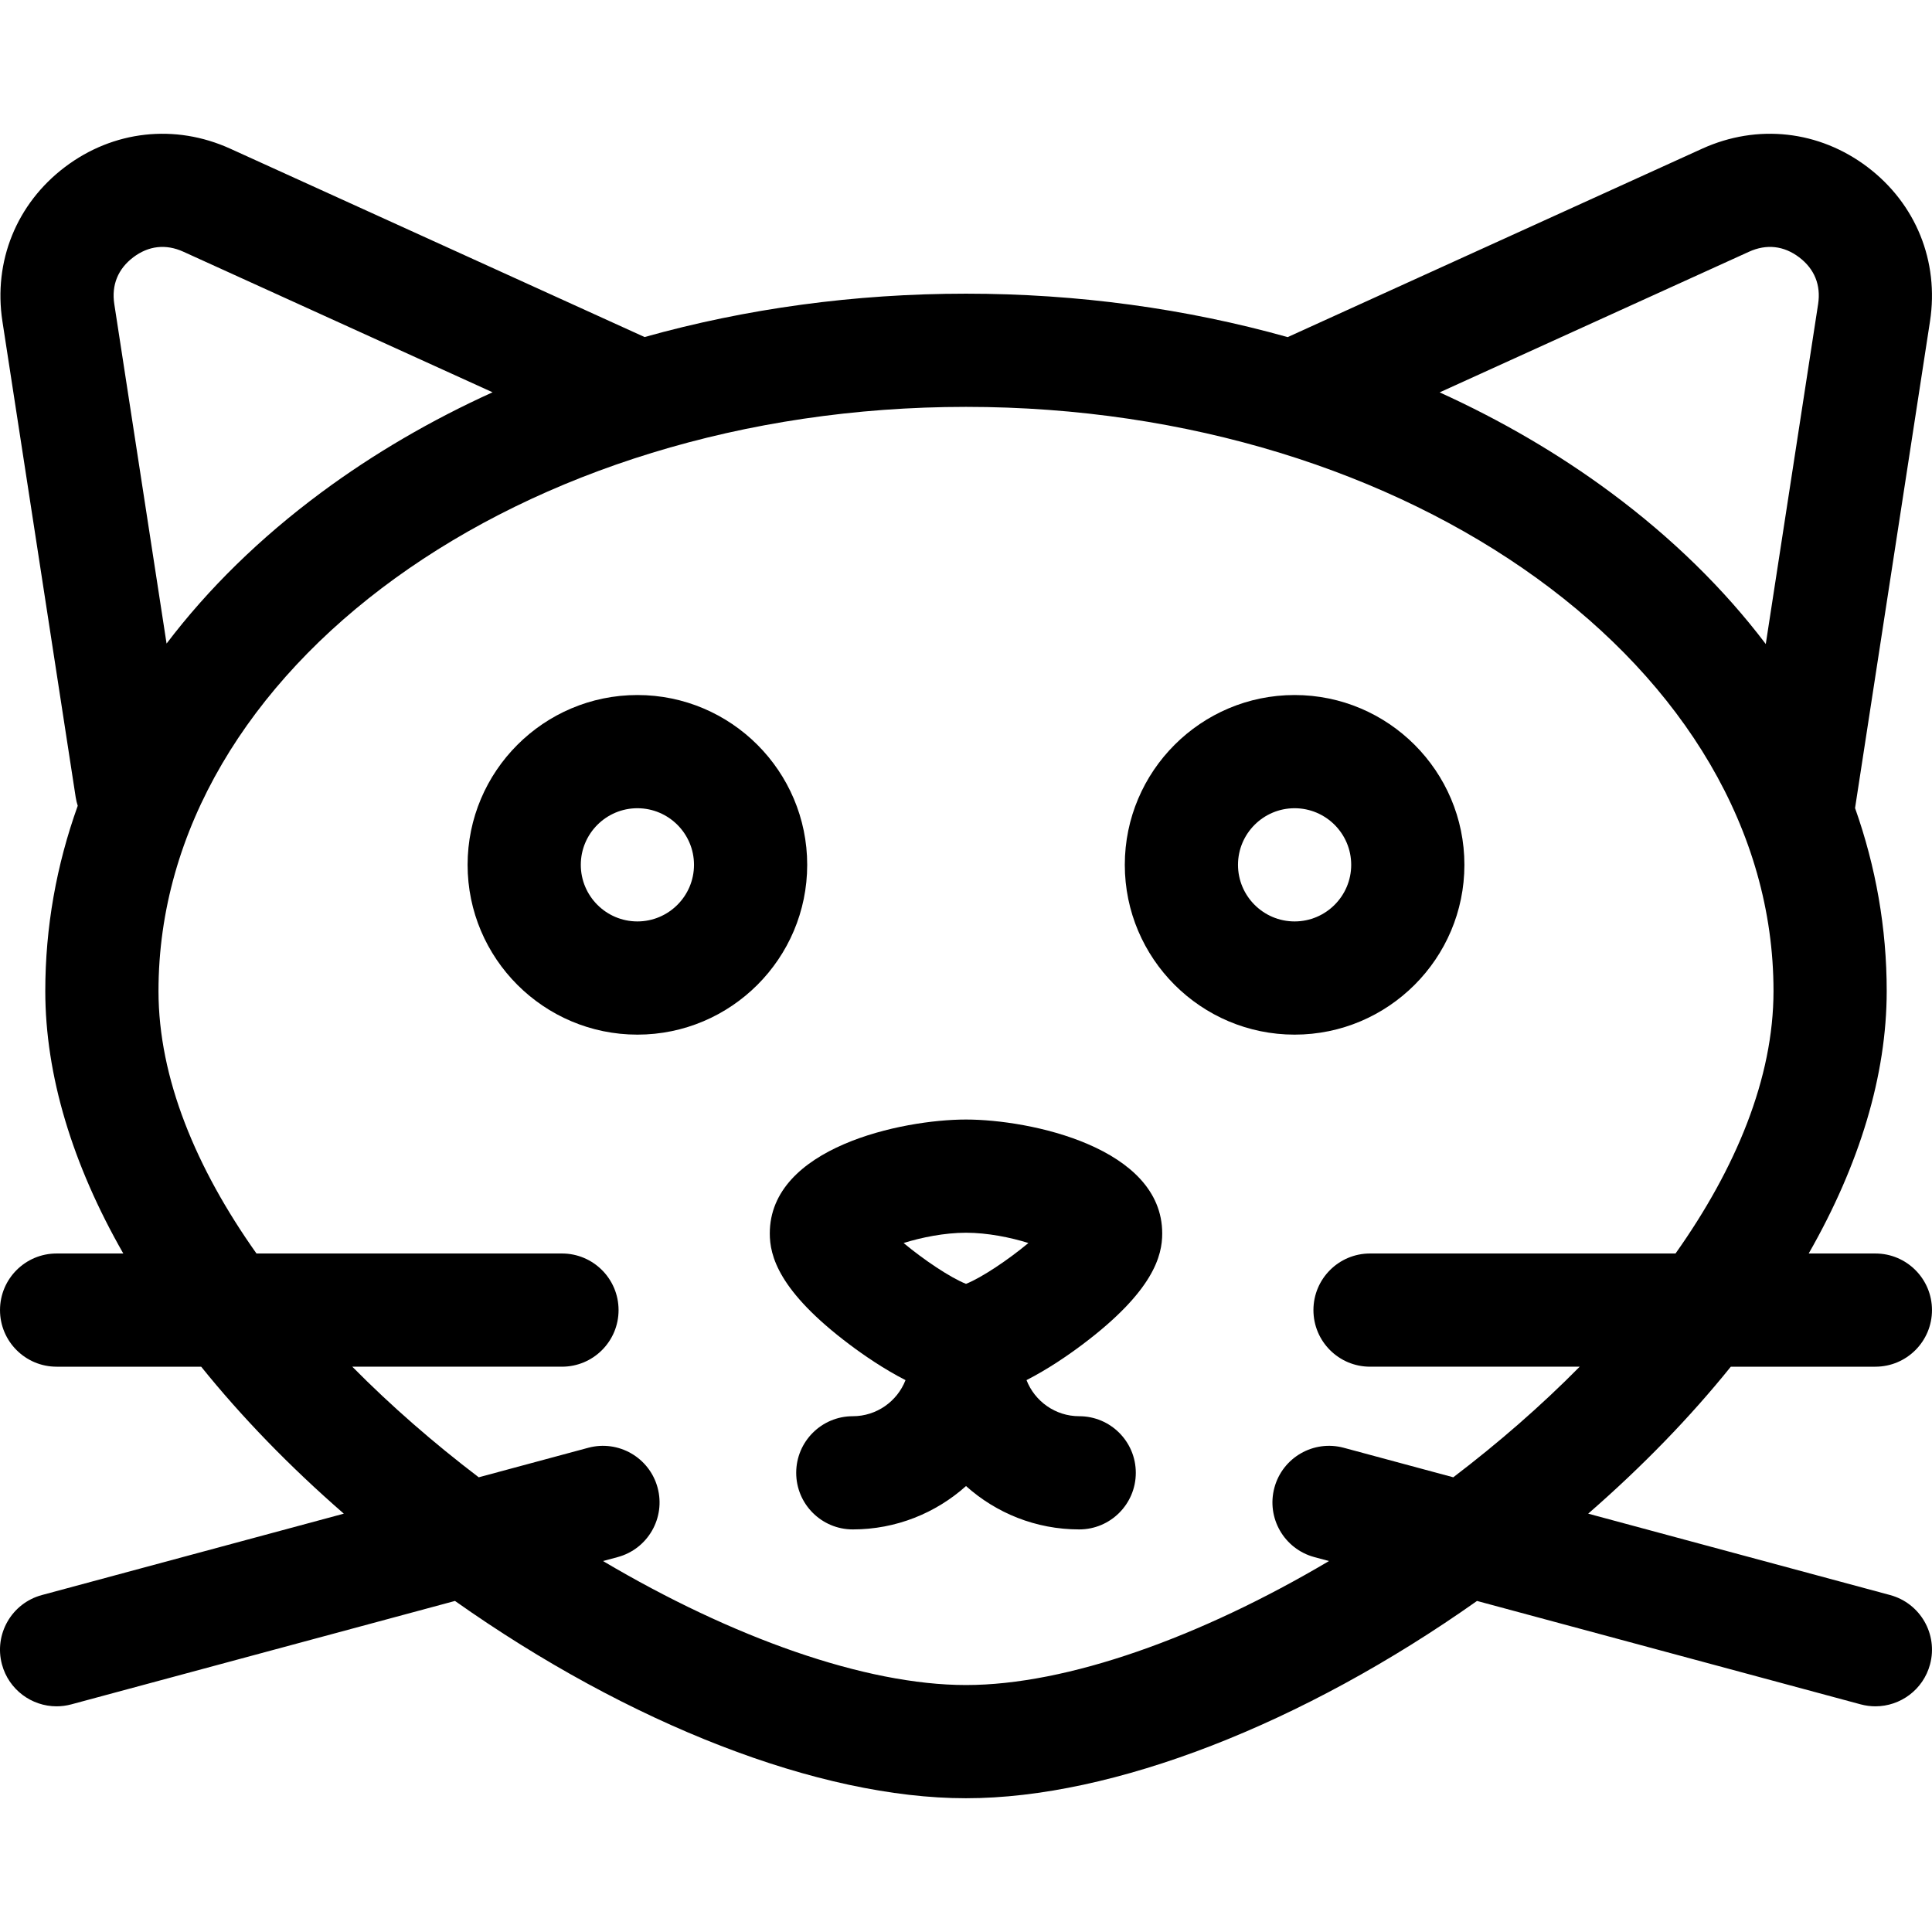 <svg id="Layer_1" enable-background="new 0 0 512.007 512.007" height="512" viewBox="0 0 512.007 512.007" width="512" xmlns="http://www.w3.org/2000/svg"><g><path d="m308.004 326.879c0-22.809-35.034-30.188-52-30.188s-52 7.379-52 30.188c0 5.821 2.198 15.211 21.201 29.483 3.658 2.748 9.017 6.452 14.768 9.392-2.196 5.638-7.674 9.563-13.969 9.563-8.284 0-15 6.716-15 15s6.716 15 15 15c11.443 0 21.995-4.323 30.004-11.492 7.967 7.14 18.481 11.492 29.996 11.492 8.284 0 15-6.716 15-15s-6.716-15-15-15c-6.353 0-11.782-3.976-13.965-9.565 5.749-2.94 11.107-6.643 14.764-9.391 19.003-14.271 21.201-23.66 21.201-29.482zm-52 13.361c-4.145-1.637-11.275-6.429-16.539-10.824 4.714-1.476 10.849-2.724 16.539-2.724 5.689 0 11.825 1.248 16.539 2.724-5.264 4.395-12.394 9.187-16.539 10.824z"/><path d="m500.907 422.71-80.017-21.568c14.44-12.573 27.089-25.645 37.799-38.948h38.314c8.284 0 15-6.716 15-15s-6.716-15-15-15h-17.673c13.487-23.577 20.674-47.242 20.674-69.556 0-16.632-2.865-32.898-8.388-48.491l19.861-128.994c2.446-15.886-3.742-31.164-16.551-40.87-12.811-9.707-29.193-11.532-43.826-4.88l-109.848 49.938c-26.92-7.557-55.693-11.513-85.248-11.513-29.53 0-58.279 3.95-85.179 11.494l-109.808-49.92c-14.632-6.65-31.015-4.828-43.825 4.88-12.809 9.706-18.997 24.984-16.552 40.87l19.421 126.132c.12.78.31 1.53.541 2.259-5.663 15.777-8.599 32.248-8.599 49.094 0 22.314 7.186 45.979 20.674 69.556h-17.673c-8.284 0-15 6.716-15 15s6.716 15 15 15h38.313c10.711 13.303 23.36 26.376 37.8 38.949l-80.017 21.568c-7.999 2.156-12.735 10.389-10.579 18.387 1.804 6.692 7.859 11.101 14.474 11.101 1.292 0 2.606-.169 3.913-.521l101.67-27.405c46.178 32.627 96.44 52.286 135.426 52.286 38.985 0 89.248-19.658 135.426-52.286l101.67 27.404c1.308.352 2.621.521 3.913.521 6.614 0 12.67-4.409 14.474-11.101 2.156-7.998-2.581-16.23-10.58-18.386zm-37.39-355.998c4.635-2.108 9.23-1.596 13.29 1.479 4.059 3.075 5.794 7.361 5.02 12.396l-13.871 90.092c-11.038-14.576-24.798-28.083-41.09-40.164-13.855-10.274-29.076-19.142-45.339-26.529zm-433.226 13.875c-.775-5.034.961-9.32 5.02-12.396s8.654-3.588 13.291-1.479l81.935 37.249c-16.284 7.392-31.524 16.268-45.395 26.554-16.246 12.046-29.976 25.511-40.998 40.04zm225.713 365.97c-26.796 0-62.053-12.643-96.198-32.859l3.889-1.048c7.999-2.156 12.735-10.389 10.579-18.388s-10.387-12.732-18.387-10.579l-29.016 7.821c-11.901-9.058-23.23-18.908-33.507-29.311h55.565c8.284 0 15-6.716 15-15s-6.716-15-15-15h-80.96c-16.007-22.59-25.965-46.463-25.965-69.556 0-85.362 96-154.81 214.001-154.81 118 0 214 69.447 214 154.81 0 23.093-9.958 46.965-25.965 69.556h-80.96c-8.284 0-15 6.716-15 15s6.716 15 15 15h55.565c-10.277 10.403-21.606 20.254-33.507 29.311l-29.016-7.821c-8.001-2.157-16.231 2.58-18.387 10.579s2.58 16.231 10.579 18.388l3.889 1.048c-34.147 20.217-69.403 32.859-96.199 32.859z"/><path d="m168.92 184.192c-24.813 0-45 20.187-45 45s20.187 45 45 45 45-20.187 45-45-20.187-45-45-45zm0 60c-8.271 0-15-6.729-15-15s6.729-15 15-15 15 6.729 15 15-6.729 15-15 15z"/><path d="m388.088 229.192c0-24.813-20.187-45-45-45s-45 20.187-45 45 20.187 45 45 45 45-20.187 45-45zm-60.001 0c0-8.271 6.729-15 15-15s15 6.729 15 15-6.729 15-15 15-15-6.729-15-15z"/></g></svg>